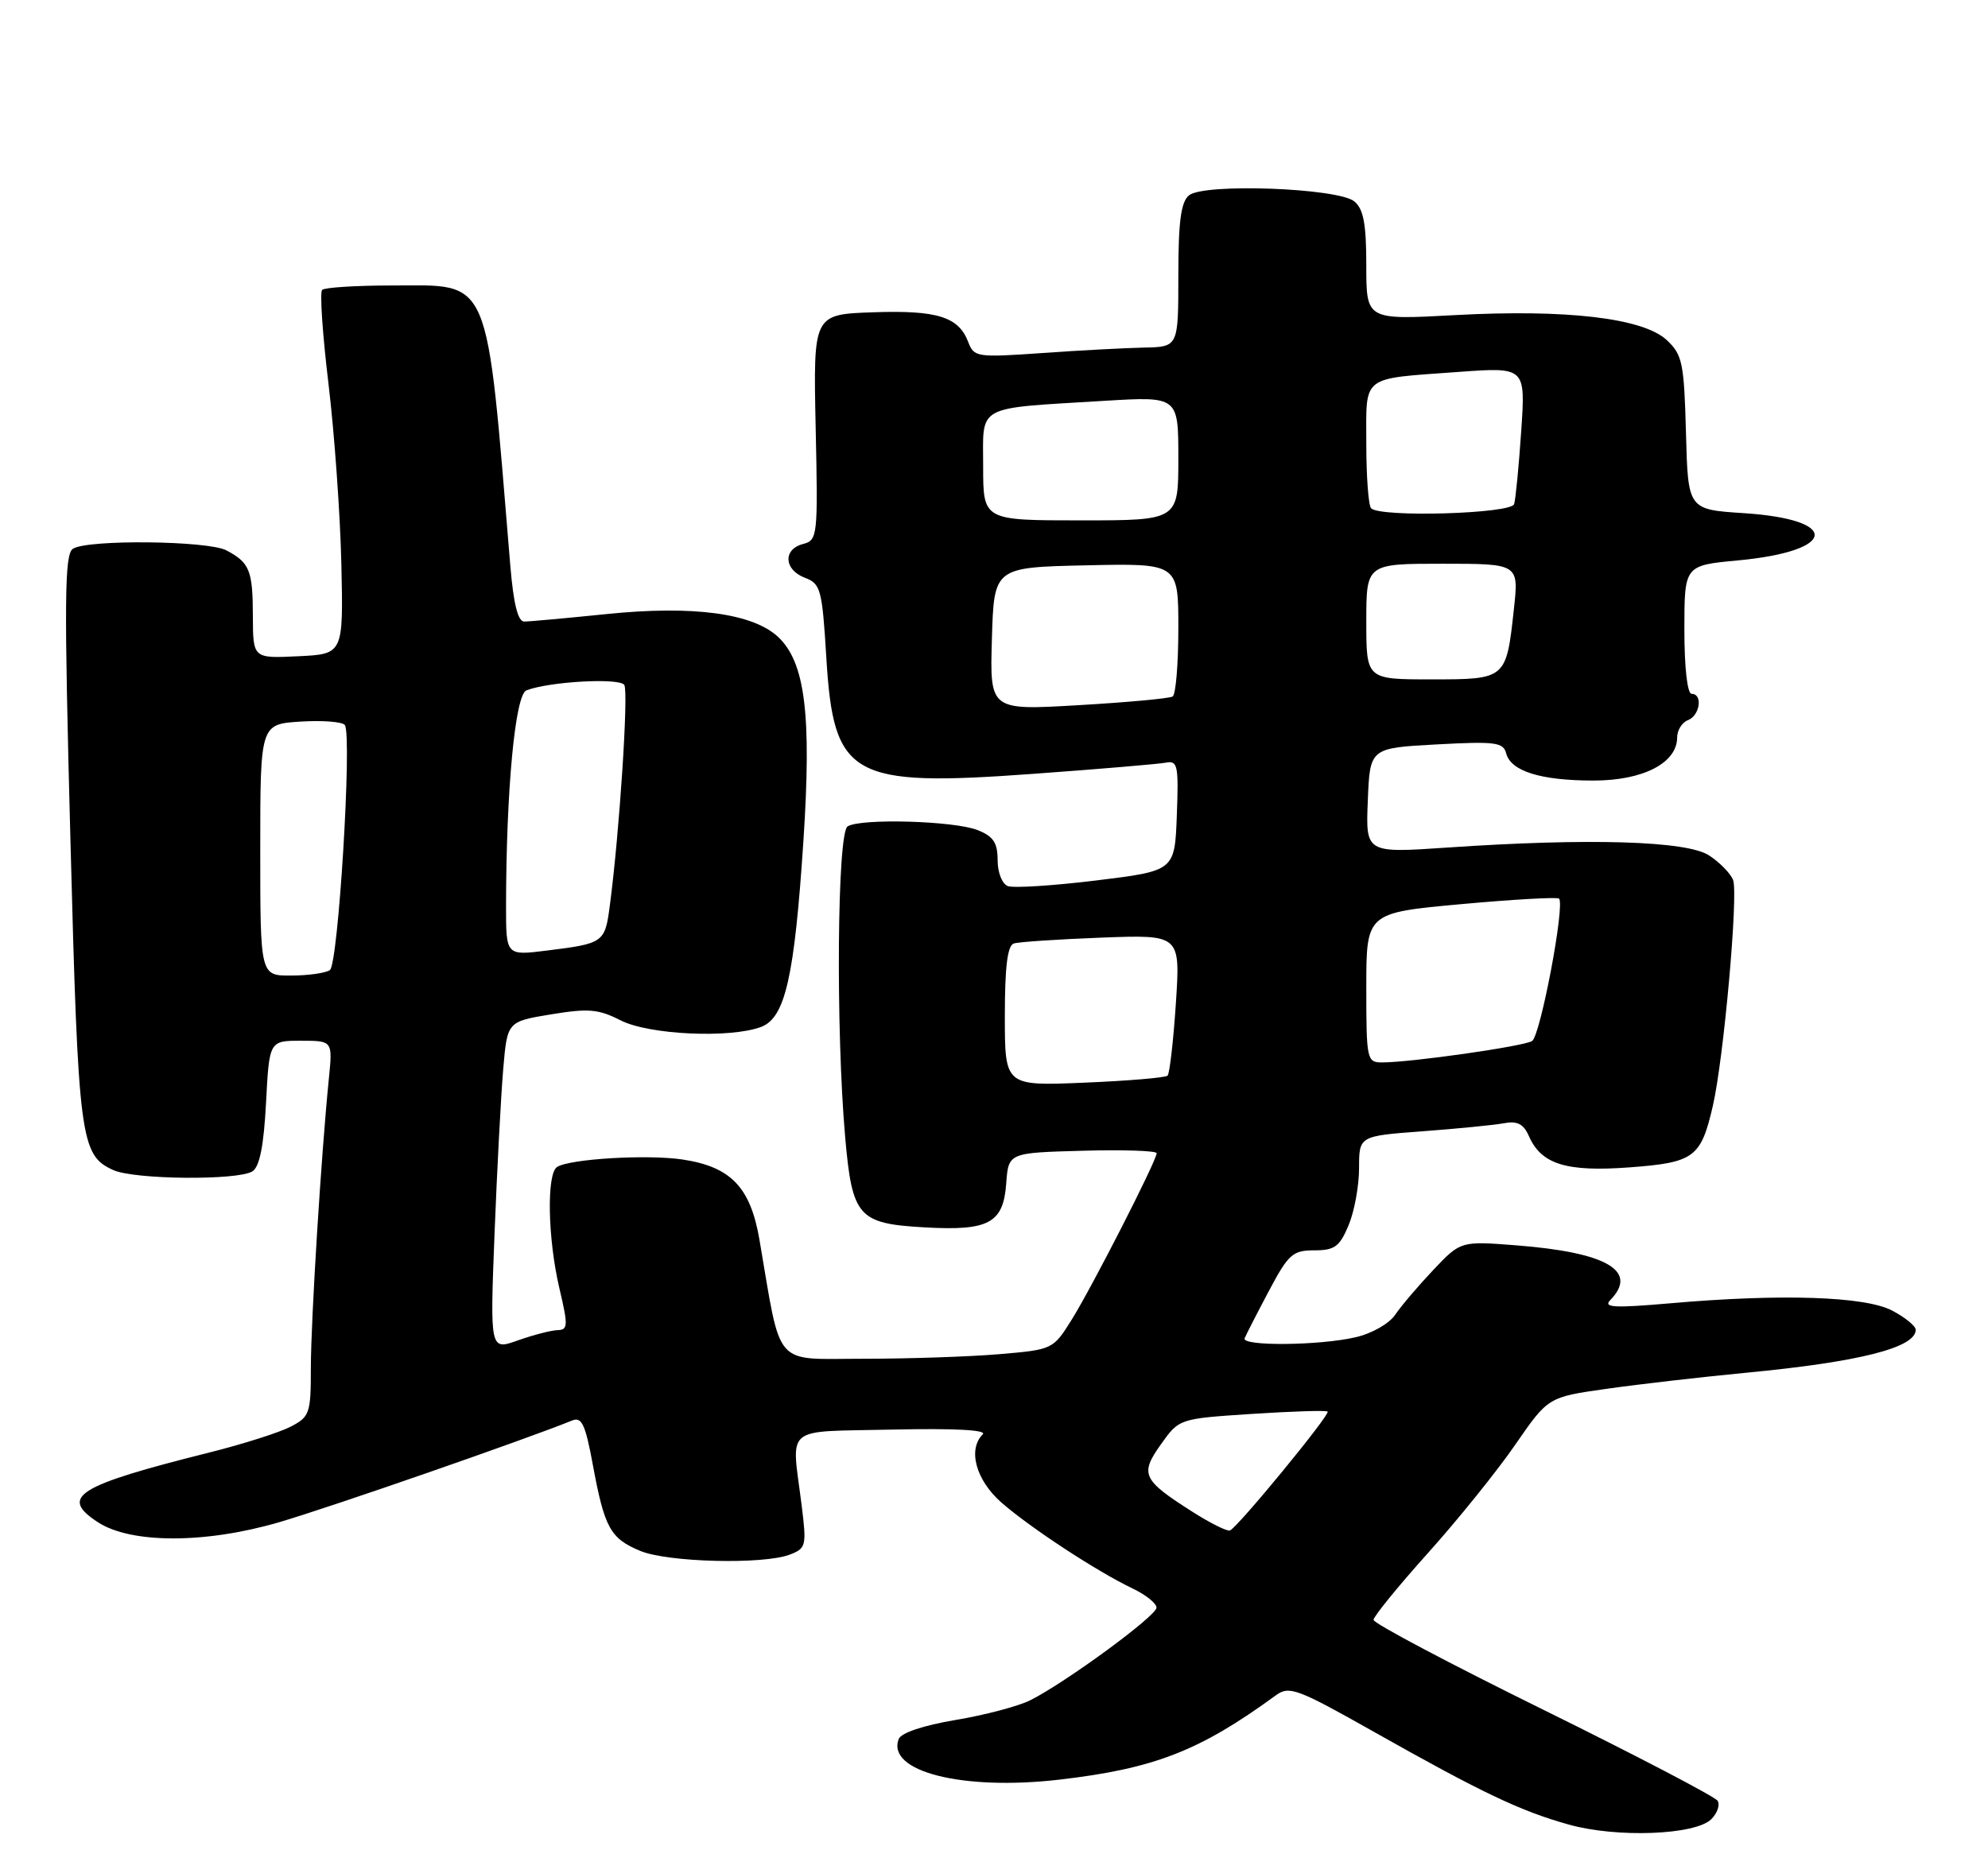 <?xml version="1.0" encoding="UTF-8" standalone="no"?>
<!DOCTYPE svg PUBLIC "-//W3C//DTD SVG 1.1//EN" "http://www.w3.org/Graphics/SVG/1.1/DTD/svg11.dtd" >
<svg xmlns="http://www.w3.org/2000/svg" xmlns:xlink="http://www.w3.org/1999/xlink" version="1.1" viewBox="0 0 275 256">
 <g >
 <path fill="currentColor"
d=" M 236.73 251.70 C 237.56 250.87 237.95 249.73 237.60 249.16 C 237.25 248.60 226.40 242.93 213.48 236.56 C 200.57 230.20 190.00 224.61 190.00 224.13 C 190.00 223.66 193.39 219.50 197.53 214.88 C 201.67 210.27 207.10 203.53 209.60 199.90 C 214.15 193.30 214.15 193.30 222.32 192.15 C 226.82 191.51 235.45 190.52 241.50 189.94 C 257.23 188.44 265.00 186.47 265.00 183.99 C 265.00 183.47 263.54 182.28 261.75 181.34 C 258.01 179.36 246.42 178.98 231.00 180.33 C 223.29 181.00 221.74 180.92 222.75 179.88 C 226.68 175.85 222.29 173.29 209.78 172.31 C 202.06 171.71 202.06 171.71 198.28 175.70 C 196.20 177.90 193.82 180.69 193.00 181.91 C 192.16 183.15 189.75 184.52 187.50 185.03 C 182.48 186.19 171.72 186.28 172.17 185.17 C 172.35 184.71 173.85 181.78 175.50 178.67 C 178.22 173.53 178.81 173.00 181.80 173.00 C 184.62 173.00 185.31 172.50 186.55 169.53 C 187.35 167.62 188.00 164.07 188.00 161.62 C 188.00 157.18 188.00 157.18 196.75 156.53 C 201.56 156.17 206.63 155.67 208.00 155.42 C 209.89 155.06 210.75 155.50 211.50 157.21 C 213.22 161.10 216.67 162.17 225.42 161.52 C 234.36 160.85 235.29 160.17 236.94 153.00 C 238.44 146.52 240.48 123.70 239.74 121.76 C 239.39 120.86 237.90 119.33 236.42 118.36 C 233.35 116.34 219.79 115.93 200.21 117.27 C 188.91 118.04 188.91 118.04 189.21 110.77 C 189.50 103.50 189.50 103.50 198.70 103.00 C 206.85 102.56 207.95 102.70 208.35 104.24 C 209.00 106.71 213.14 108.00 220.43 108.00 C 227.29 108.00 232.00 105.57 232.00 102.03 C 232.00 101.03 232.68 99.95 233.50 99.64 C 235.16 99.00 235.58 96.00 234.00 96.00 C 233.41 96.00 233.00 92.37 233.00 87.12 C 233.00 78.23 233.00 78.23 240.41 77.54 C 254.15 76.25 254.68 71.87 241.20 71.00 C 233.50 70.50 233.50 70.50 233.22 59.89 C 232.96 50.22 232.73 49.09 230.57 47.06 C 227.31 44.01 216.73 42.76 201.25 43.60 C 189.00 44.27 189.00 44.27 189.00 36.76 C 189.00 31.00 188.62 28.93 187.35 27.87 C 185.11 26.01 166.52 25.32 164.47 27.03 C 163.36 27.95 163.00 30.66 163.00 38.12 C 163.00 48.00 163.00 48.00 158.25 48.09 C 155.64 48.15 149.28 48.48 144.13 48.85 C 135.12 49.48 134.73 49.42 133.93 47.31 C 132.60 43.82 129.62 42.90 120.74 43.21 C 112.50 43.50 112.50 43.50 112.83 59.11 C 113.16 74.23 113.10 74.74 111.08 75.27 C 108.28 76.00 108.44 78.84 111.34 79.94 C 113.53 80.77 113.73 81.52 114.31 91.07 C 115.32 107.58 117.70 108.91 142.94 107.07 C 152.05 106.41 160.31 105.71 161.29 105.52 C 162.91 105.20 163.05 105.92 162.79 112.83 C 162.50 120.49 162.50 120.49 151.66 121.82 C 145.70 122.55 140.19 122.90 139.41 122.60 C 138.62 122.30 138.00 120.72 138.00 119.01 C 138.00 116.60 137.41 115.72 135.25 114.86 C 132.04 113.57 119.07 113.20 117.25 114.34 C 115.81 115.23 115.60 142.33 116.91 157.31 C 117.88 168.37 118.70 169.30 127.87 169.82 C 136.79 170.33 138.79 169.25 139.19 163.75 C 139.50 159.50 139.50 159.50 149.75 159.22 C 155.39 159.06 160.00 159.22 160.00 159.56 C 160.00 160.58 151.05 178.11 148.23 182.62 C 145.67 186.71 145.62 186.74 138.18 187.37 C 134.06 187.72 125.62 188.00 119.42 188.00 C 106.82 188.00 108.14 189.52 105.05 171.50 C 103.80 164.25 101.10 161.44 94.41 160.43 C 89.55 159.71 78.89 160.33 77.07 161.46 C 75.59 162.37 75.76 171.34 77.38 178.25 C 78.60 183.44 78.58 184.00 77.12 184.04 C 76.23 184.07 73.76 184.71 71.64 185.46 C 67.78 186.84 67.78 186.84 68.41 170.67 C 68.76 161.78 69.30 151.54 69.61 147.93 C 70.17 141.35 70.17 141.35 76.22 140.35 C 81.40 139.50 82.78 139.61 85.85 141.18 C 89.77 143.18 101.03 143.70 105.30 142.08 C 108.62 140.81 109.90 135.17 111.14 116.28 C 112.28 98.89 111.38 91.64 107.64 88.13 C 104.14 84.85 95.85 83.74 83.94 84.96 C 78.36 85.53 73.21 86.00 72.51 86.00 C 71.64 86.00 71.03 83.53 70.59 78.25 C 67.21 37.46 68.08 39.50 54.17 39.50 C 49.22 39.50 44.89 39.78 44.56 40.11 C 44.22 40.45 44.62 46.30 45.44 53.11 C 46.26 59.93 47.06 71.12 47.22 78.00 C 47.50 90.50 47.50 90.50 41.25 90.80 C 35.00 91.10 35.00 91.10 34.98 85.30 C 34.97 78.92 34.54 77.85 31.32 76.15 C 28.76 74.80 12.15 74.62 10.10 75.92 C 8.91 76.67 8.86 82.72 9.74 116.15 C 10.83 157.69 11.10 159.81 15.66 161.89 C 18.57 163.22 32.90 163.35 34.92 162.07 C 35.91 161.44 36.49 158.53 36.80 152.58 C 37.25 144.00 37.25 144.00 41.63 144.00 C 46.02 144.00 46.02 144.00 45.49 149.25 C 44.44 159.64 43.01 182.64 43.00 189.22 C 43.00 195.59 42.85 196.03 40.18 197.41 C 38.63 198.21 33.57 199.82 28.93 200.98 C 10.62 205.57 8.17 207.10 13.53 210.61 C 18.10 213.61 28.45 213.60 38.64 210.61 C 45.98 208.45 72.73 199.15 79.13 196.55 C 80.47 196.00 80.97 197.05 82.01 202.69 C 83.62 211.40 84.42 212.86 88.55 214.58 C 92.34 216.17 105.57 216.50 109.25 215.10 C 111.50 214.24 111.59 213.89 110.90 208.35 C 109.49 197.02 108.14 198.15 123.45 197.80 C 131.95 197.61 136.56 197.85 135.95 198.45 C 133.84 200.55 134.99 204.78 138.50 207.87 C 142.48 211.36 151.73 217.43 156.68 219.79 C 158.50 220.66 159.99 221.85 159.98 222.44 C 159.97 223.59 147.39 232.81 142.50 235.26 C 140.85 236.08 136.21 237.31 132.18 237.98 C 127.72 238.73 124.65 239.76 124.32 240.61 C 122.59 245.11 133.12 247.78 146.50 246.24 C 159.68 244.71 165.93 242.28 176.50 234.56 C 178.34 233.22 179.44 233.63 190.00 239.59 C 204.98 248.04 210.31 250.58 217.00 252.45 C 223.67 254.32 234.53 253.90 236.73 251.70 Z  M 164.96 209.18 C 158.01 204.76 157.65 203.97 160.59 199.84 C 163.11 196.29 163.11 196.29 173.21 195.63 C 178.76 195.27 183.46 195.12 183.65 195.31 C 184.05 195.71 171.18 211.37 170.14 211.76 C 169.75 211.91 167.42 210.75 164.96 209.18 Z  M 139.00 140.60 C 139.00 133.75 139.36 130.82 140.25 130.54 C 140.94 130.32 146.40 129.96 152.39 129.73 C 163.28 129.32 163.28 129.32 162.66 138.81 C 162.31 144.03 161.80 148.54 161.51 148.83 C 161.22 149.11 156.04 149.55 149.99 149.80 C 139.00 150.26 139.00 150.26 139.00 140.60 Z  M 189.00 136.65 C 189.00 126.30 189.00 126.30 202.12 125.10 C 209.33 124.44 215.43 124.10 215.66 124.33 C 216.52 125.18 213.08 143.33 211.93 144.04 C 210.74 144.78 195.17 147.00 191.18 147.00 C 189.08 147.00 189.00 146.62 189.00 136.65 Z  M 36.00 117.59 C 36.00 100.19 36.00 100.19 41.60 99.84 C 44.68 99.65 47.42 99.87 47.71 100.33 C 48.72 101.97 46.79 133.48 45.63 134.23 C 45.01 134.64 42.59 134.98 40.25 134.98 C 36.00 135.00 36.00 135.00 36.00 117.59 Z  M 70.00 125.37 C 70.02 109.29 71.26 96.12 72.82 95.52 C 76.01 94.29 85.73 93.76 86.36 94.77 C 86.96 95.75 85.70 115.10 84.37 125.19 C 83.69 130.44 83.55 130.54 75.66 131.52 C 70.00 132.23 70.00 132.23 70.00 125.37 Z  M 137.21 88.39 C 137.50 78.50 137.50 78.50 150.25 78.22 C 163.00 77.94 163.00 77.94 163.00 86.91 C 163.00 91.85 162.65 96.10 162.21 96.37 C 161.78 96.64 155.91 97.18 149.18 97.57 C 136.92 98.29 136.92 98.29 137.21 88.39 Z  M 189.00 86.00 C 189.00 78.00 189.00 78.00 199.55 78.00 C 210.10 78.00 210.10 78.00 209.42 84.25 C 208.36 94.00 208.36 94.00 197.96 94.00 C 189.00 94.00 189.00 94.00 189.00 86.00 Z  M 136.00 64.55 C 136.00 55.88 134.76 56.56 152.75 55.46 C 163.00 54.84 163.00 54.84 163.00 63.42 C 163.00 72.00 163.00 72.00 149.50 72.00 C 136.00 72.00 136.00 72.00 136.00 64.55 Z  M 189.67 70.33 C 189.30 69.97 189.00 65.95 189.00 61.40 C 189.00 51.78 188.12 52.46 201.76 51.46 C 211.03 50.79 211.03 50.79 210.43 59.64 C 210.10 64.51 209.66 69.06 209.45 69.75 C 209.04 71.09 190.95 71.62 189.67 70.33 Z "/>
</g>
</svg>